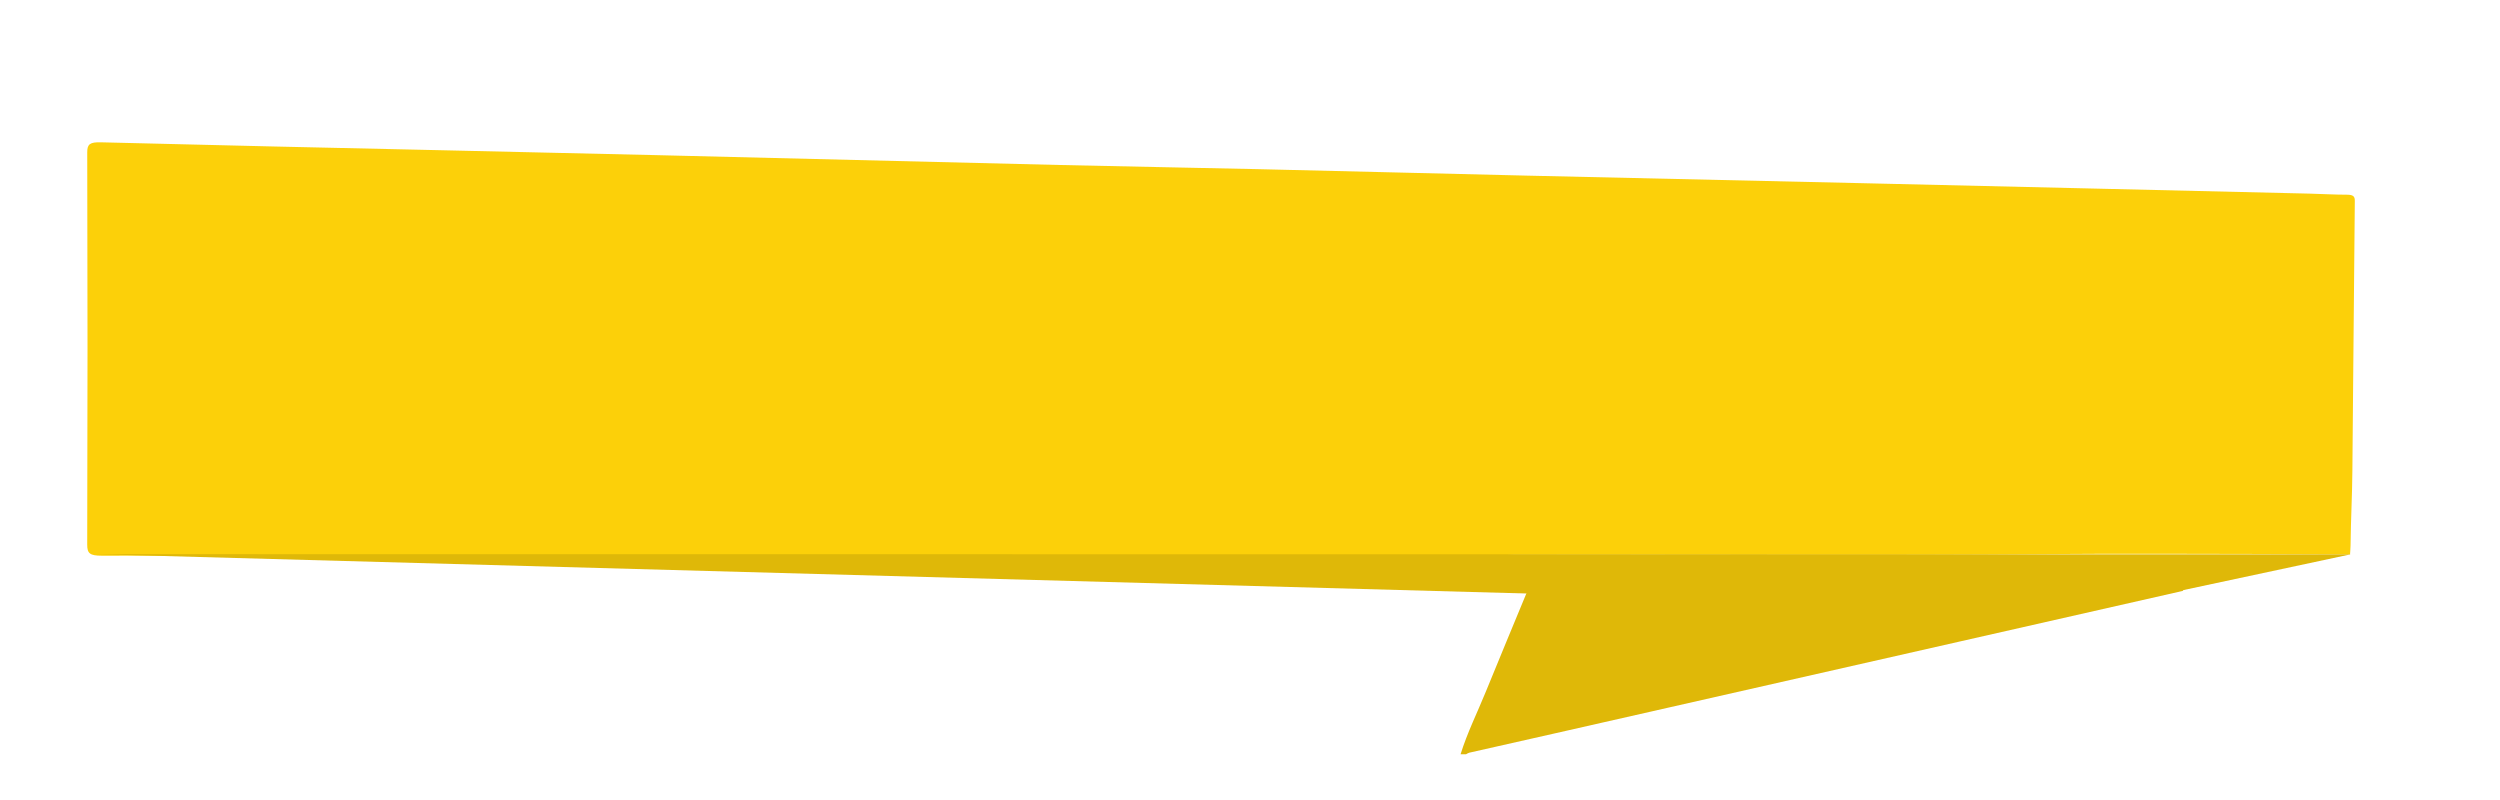 <?xml version="1.0" encoding="utf-8"?>
<!-- Generator: Adobe Illustrator 16.0.0, SVG Export Plug-In . SVG Version: 6.00 Build 0)  -->
<!DOCTYPE svg PUBLIC "-//W3C//DTD SVG 1.1//EN" "http://www.w3.org/Graphics/SVG/1.1/DTD/svg11.dtd">
<svg version="1.1" id="Layer_1" xmlns="http://www.w3.org/2000/svg" xmlns:xlink="http://www.w3.org/1999/xlink" x="0px" y="0px"
	 width="1682px" height="538px" viewBox="898.5 496.5 1682 538" enable-background="new 898.5 496.5 1682 538" xml:space="preserve"
	>
<g id="Group_3560" transform="translate(-66.429 8666.085)">
	<g id="Group_3336" transform="translate(263.605 2974.868)">
		<g id="Group_3175" transform="translate(0 0)">
			<g id="Group_3174">
				<path id="Path_11864" fill="#DFB808" d="M2170.277-10746.974c-140.75,31.933-281.504,63.866-422.264,95.8
					c-19.391,4.399-38.795,8.736-58.187,13.141c-0.745,0.257-1.456,0.604-2.117,1.032h-3.711
					c4.47-14.394,11.227-27.946,16.907-41.894c9.186-22.543,18.567-45.014,27.866-67.513c3.354-2.752,7.44-1.867,11.254-1.867
					c83.394-0.053,166.806,0.815,250.185-0.34c56.415-0.78,112.812-0.407,169.213-0.816
					C2163.14-10749.459,2167.378-10750.619,2170.277-10746.974z"/>
				<path id="Path_12127" fill="#FCD009" d="M2282.435-10771.473c-20.458-0.095-40.923-0.242-61.392-0.262
					c-46.26-0.041-92.524-0.35-138.782,0.054c-120.686,1.054-241.377,0.147-362.058,0.5c-2.652,0.006-5.3,0.181-7.956,0.279
					c-33.005,0-66.008,0-99.008,0c-142.95,0-285.903,0.004-428.861,0.012c-138.15,0.028-276.306,0.137-414.467,0.324
					c-8.227,0.014-9.933-1.608-9.913-7.44c0.267-88.019,0.271-176.038,0.014-264.06c-0.014-5.448,1.908-6.826,9.228-6.639
					c77.361,1.941,154.726,3.741,232.091,5.399c47.32,1.077,94.64,2.157,141.958,3.24c90.638,2.188,181.271,4.403,271.9,6.644
					c44.132,1.049,88.274,1.76,132.399,2.775c60.336,1.382,120.658,2.954,180.983,4.355c74.445,1.728,148.888,3.406,223.325,5.036
					c50.771,1.155,101.537,2.332,152.3,3.531c50.241,1.171,100.481,2.349,150.722,3.536c8.5,0.207,16.991,0.724,25.492,0.732
					c4.411,0,5.265,1.367,5.23,4.239c-0.441,41.156-0.818,82.313-1.133,123.469c-0.166,19.209-0.375,38.415-0.5,57.618
					c-0.128,17.251-1.056,33.479-1.229,50.729C2282.772-10775.765,2282.435-10771.473,2282.435-10771.473z"/>
				<path id="Path_12128" fill="#DFB808" d="M917.395-10735.588"/>
				<path id="Path_12129" fill="#DFB808" d="M2110.379-10734.63l172.385-36.854l-1517.225-0.135L2110.379-10734.63z"/>
			</g>
		</g>
	</g>
</g>
</svg>
